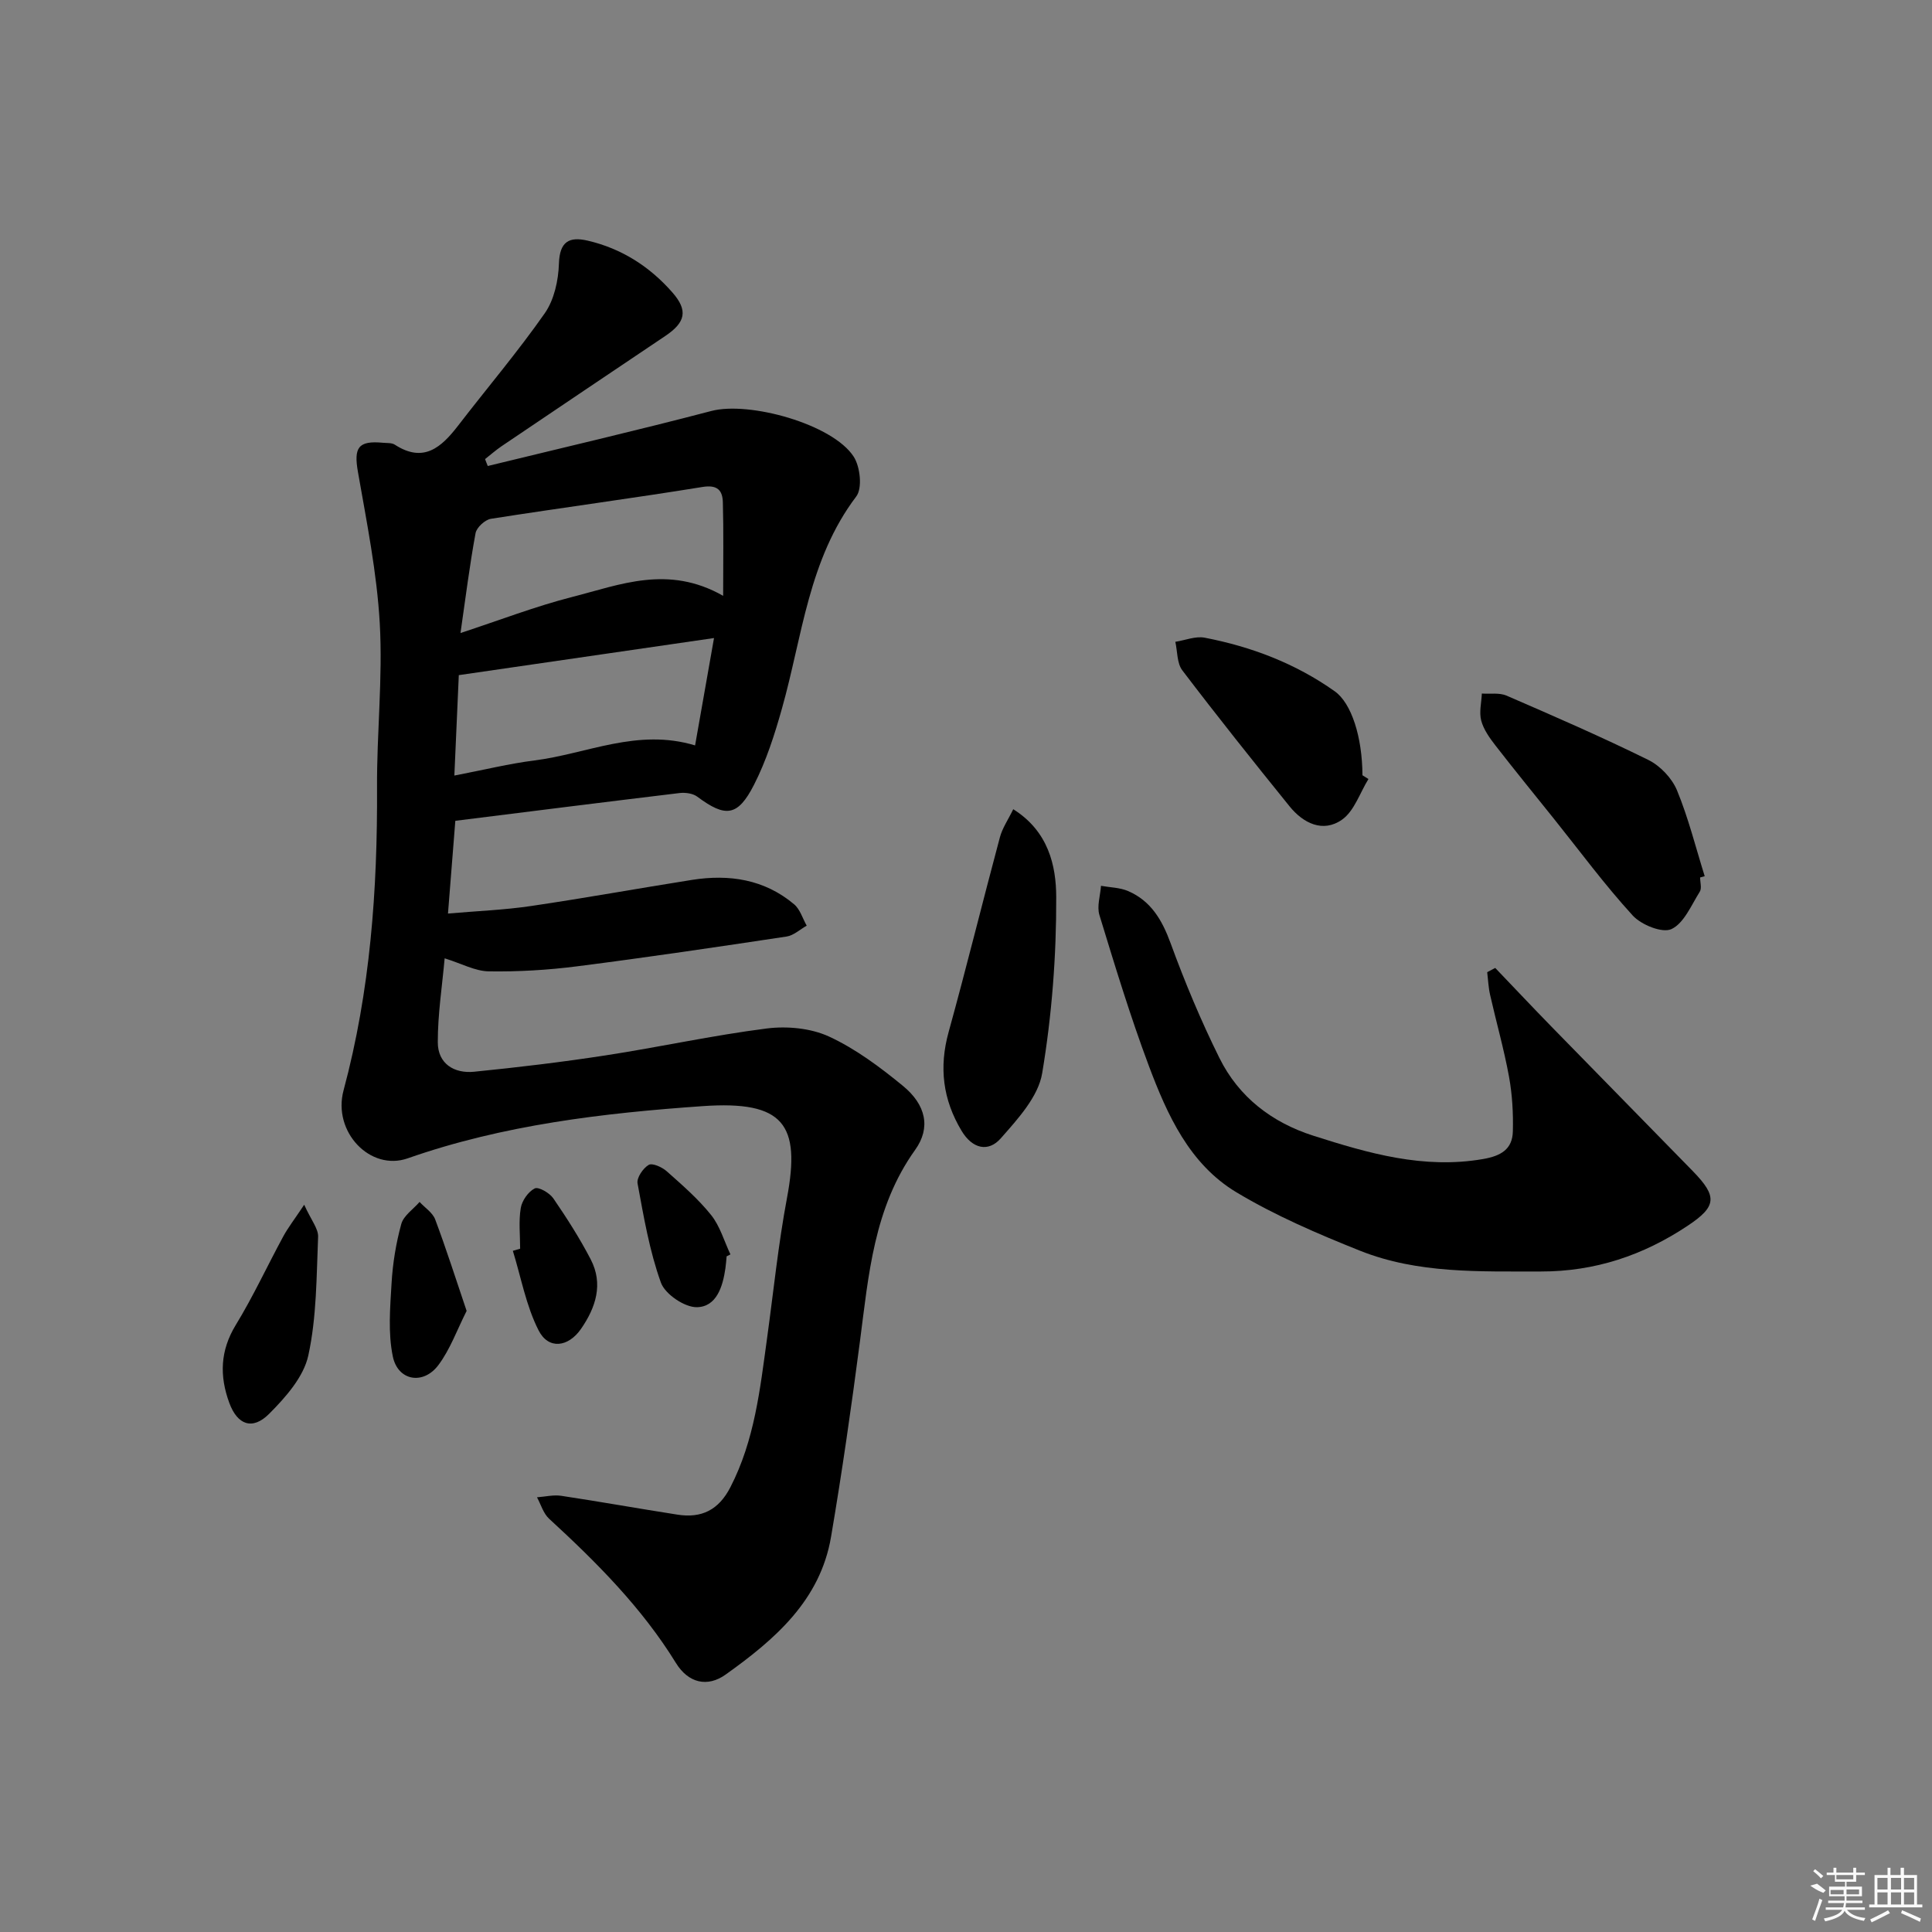 <svg enable-background="new 0 0 400 400" viewBox="0 0 400 400" xmlns="http://www.w3.org/2000/svg"><rect x="0" y="0" width="400" height="400" fill="#808080" stroke="none"/><path d="m100.99 96.48c15.43-3.77 30.91-7.36 46.28-11.39 7.86-2.06 25.13 2.72 29.48 9.46 1.35 2.09 1.83 6.54.52 8.25-9.88 13.05-11.15 28.92-15.36 43.84-1.52 5.41-3.26 10.86-5.8 15.84-3.38 6.62-5.92 6.8-11.75 2.46-.91-.68-2.47-.89-3.66-.75-15.31 1.84-30.6 3.77-46.43 5.75-.47 5.9-.96 12.12-1.52 19.2 6.08-.53 11.65-.74 17.13-1.55 11.16-1.64 22.26-3.66 33.4-5.42 7.71-1.21 14.99-.12 21.14 5.06 1.23 1.04 1.75 2.92 2.6 4.42-1.38.77-2.7 2.03-4.17 2.25-14.45 2.18-28.9 4.32-43.4 6.17-6.03.77-12.16 1.13-18.24 1.04-2.83-.04-5.64-1.61-9.15-2.7-.51 5.73-1.43 11.56-1.42 17.38 0 4.42 3.36 6.52 7.54 6.1 9.08-.91 18.15-1.99 27.17-3.38 11.14-1.71 22.18-4.15 33.36-5.57 4.22-.54 9.15-.08 12.94 1.67 5.5 2.54 10.55 6.32 15.28 10.2 4.8 3.93 5.82 8.69 2.54 13.26-8.57 11.98-9.63 25.9-11.44 39.74-1.76 13.49-3.69 26.96-5.97 40.37-2.24 13.19-11.67 21.27-21.81 28.51-3.8 2.72-7.75 1.76-10.31-2.39-7.07-11.48-16.45-20.85-26.27-29.88-1.18-1.09-1.68-2.93-2.49-4.42 1.67-.12 3.39-.55 5.01-.31 8.04 1.21 16.04 2.65 24.07 3.9 4.98.78 8.53-.94 10.97-5.7 5-9.71 6.13-20.27 7.58-30.8 1.34-9.7 2.32-19.47 4.13-29.08 2.86-15.23-.66-20.16-17.42-19-20.64 1.44-41.31 3.87-61.11 10.81-7.75 2.72-15.59-5.48-13.28-14.07 5.53-20.58 7.04-41.53 6.93-62.72-.06-11.31 1.2-22.65.57-33.91-.59-10.54-2.71-21.01-4.53-31.45-.87-5 .05-6.49 5.18-6 .83.08 1.81-.02 2.45.39 5.97 3.88 9.65.56 13.12-3.94 5.98-7.77 12.34-15.26 17.95-23.28 1.94-2.78 2.81-6.78 2.92-10.27.15-4.57 2.12-5.63 5.94-4.75 7.03 1.63 12.87 5.37 17.58 10.76 3.24 3.71 2.69 6.16-1.47 8.96-11.32 7.6-22.62 15.21-33.92 22.84-1.19.81-2.28 1.77-3.42 2.67.18.51.37.97.56 1.43zm48.73 26.88c0-7.15.11-13.26-.06-19.36-.07-2.43-1.07-3.69-4.21-3.18-14.57 2.36-29.21 4.3-43.8 6.59-1.23.19-2.97 1.79-3.19 2.97-1.23 6.64-2.06 13.36-3.12 20.68 8.12-2.66 15.53-5.53 23.18-7.48 9.85-2.51 19.81-6.7 31.2-.22zm-1.89 8.74c-17.87 2.6-35.11 5.1-52.84 7.68-.28 6.24-.59 13.21-.92 20.79 6.24-1.2 11.38-2.47 16.6-3.13 10.85-1.37 21.31-6.72 33.24-3.11 1.28-7.27 2.54-14.39 3.92-22.23z"/><path d="m309.57 200.4c3.87 4.04 7.7 8.11 11.6 12.11 9.76 10.01 19.57 19.97 29.33 29.98 5.1 5.24 4.93 7.28-1.07 11.28-9.2 6.13-19.2 9.5-30.45 9.48-12.67-.03-25.41.48-37.4-4.3-8.76-3.5-17.55-7.27-25.61-12.11-9.71-5.84-14.31-16.03-18.13-26.21-3.84-10.24-7.02-20.73-10.22-31.19-.55-1.81.19-4.02.33-6.04 1.88.34 3.9.35 5.6 1.08 4.74 2.04 7.05 5.99 8.81 10.8 2.95 8.07 6.28 16.05 10.1 23.75 4.01 8.1 10.85 13.36 19.46 16.11 11.4 3.64 22.82 6.95 35.11 4.83 3.72-.64 6.1-2.02 6.19-5.73.1-3.76-.12-7.6-.79-11.3-1.04-5.7-2.64-11.3-3.92-16.96-.35-1.53-.41-3.13-.6-4.7.55-.3 1.1-.59 1.66-.88z"/><path d="m351.99 181.67c0 1 .38 2.23-.07 2.95-1.76 2.79-3.27 6.53-5.87 7.74-1.9.88-6.24-.88-8.01-2.81-5.81-6.35-10.94-13.32-16.34-20.06-4.05-5.05-8.14-10.07-12.11-15.18-1.2-1.55-2.43-3.28-2.92-5.12-.46-1.73.05-3.72.13-5.6 1.71.12 3.62-.21 5.11.43 9.86 4.27 19.72 8.56 29.35 13.31 2.46 1.21 4.89 3.77 5.94 6.29 2.37 5.74 3.88 11.84 5.74 17.79-.31.08-.63.17-.95.26z"/><path d="m209.78 167.54c7.3 4.58 8.88 11.71 8.9 18.17.04 12.18-.9 24.49-2.91 36.5-.81 4.86-5.05 9.47-8.56 13.46-2.58 2.94-5.88 2.2-8.13-1.55-3.88-6.47-4.7-13.13-2.68-20.44 3.7-13.39 7.01-26.88 10.61-40.3.51-1.94 1.73-3.69 2.77-5.84z"/><path d="m283.32 161.29c-1.78 2.88-2.94 6.64-5.48 8.42-3.94 2.76-8.02.74-10.87-2.79-7.51-9.29-14.96-18.63-22.19-28.14-1.12-1.48-.99-3.91-1.44-5.9 2.04-.32 4.19-1.22 6.09-.85 9.69 1.87 18.8 5.34 26.92 11.1 3.44 2.44 5.7 9.41 5.73 17.38.4.26.82.52 1.24.78z"/><path d="m62.98 249.43c1.45 3.21 2.95 4.96 2.88 6.64-.34 8.23-.29 16.62-2.03 24.58-.97 4.44-4.7 8.65-8.1 12.06-3.47 3.48-6.59 2.29-8.26-2.27-2.04-5.55-1.9-10.8 1.34-16.11 3.61-5.91 6.53-12.25 9.84-18.35.98-1.8 2.26-3.45 4.33-6.55z"/><path d="m96.61 271.41c-1.97 3.88-3.39 7.94-5.85 11.22-3.13 4.17-8.38 3.27-9.43-1.78-1.01-4.87-.56-10.12-.26-15.18.24-4.12.92-8.28 2.01-12.25.48-1.74 2.48-3.06 3.79-4.57 1.1 1.2 2.7 2.21 3.23 3.62 2.25 5.99 4.2 12.11 6.51 18.94z"/><path d="m150.44 260.11c-.08.82-.13 1.65-.25 2.47-.54 3.8-1.84 7.99-5.91 8.06-2.55.04-6.59-2.7-7.45-5.1-2.37-6.58-3.55-13.6-4.83-20.52-.22-1.16 1.13-3.15 2.3-3.84.75-.45 2.78.46 3.74 1.32 3.22 2.86 6.52 5.72 9.19 9.06 1.85 2.31 2.7 5.41 4 8.15-.27.13-.53.27-.79.4z"/><path d="m107.69 258.53c0-2.82-.33-5.69.13-8.43.26-1.53 1.55-3.38 2.89-4.05.79-.39 3.07.93 3.85 2.06 2.79 4.07 5.47 8.26 7.74 12.63 2.65 5.1 1.05 9.97-2 14.38-2.65 3.83-6.75 4.34-8.79.32-2.59-5.08-3.62-10.94-5.33-16.47.51-.15 1.01-.3 1.51-.44z"/><g fill="#fafafa"><path d="m374.8 390.4 1.4-.4c.7.5 1.3 1 1.8 1.4l-.5.5c-1.5-.6-2.1-1.1-2.7-1.5zm1 7.3-.6-.3c.5-1.4 1.1-2.8 1.5-4.3.2.1.4.2.6.3-.5 1.3-1 2.8-1.5 4.3zm-.4-10.3.4-.4c.4.3 1 .8 1.7 1.4l-.5.5c-.4-.5-1-1-1.6-1.5zm2.5.3h1.7v-1h.6v1h3.5v-1h.6v1h1.8v.5h-1.8v1.4h-2v1h3.2v2h-3.2v.9h3.3v.5h-3.4c0 .3-.1.6-.1.9h4v.5h-3.7c.7.9 1.9 1.5 3.8 1.7-.1.2-.2.4-.3.6-2.1-.4-3.5-1.1-4-2.1-.4 1-1.8 1.7-4 2.2-.1-.2-.2-.4-.3-.6 2.1-.4 3.4-1 3.8-1.8h-3.4v-.5h3.6c.1-.3.1-.6.2-.9h-3.3v-.5h3.4c0-.3 0-.6 0-.9h-3.2v-2h3.3v-1h-2.1v-1.4h-1.7v-.5zm1.1 3.5v1h2.7c0-.3 0-.4 0-.4 0-.1 0-.2 0-.2 0-.1 0-.2 0-.3h-2.7zm1.2-3v.9h3.5v-.9zm4.7 3h-2.6v.6.4h2.6z"/><path d="m393.6 386.7h.6v1.5h2.7v6.1h1.1v.6h-11v-.6h1.1v-6.1h2.7v-1.5h.6v1.5h2.1v-1.5zm-2.7 8.8.4.6c-1.2.6-2.5 1.3-3.8 1.9-.1-.2-.2-.4-.3-.6 1.2-.6 2.5-1.2 3.7-1.9zm-2.2-6.7v2.4h2.1v-2.4zm0 3v2.5h2.1v-2.5zm2.8-3v2.4h2.1v-2.4zm0 3v2.5h2.1v-2.5zm6 6.1c-1.4-.7-2.7-1.3-3.9-1.8l.2-.6c1.5.6 2.7 1.2 3.9 1.7zm-1.2-9.1h-2.1v2.4h2.1zm-2.1 3v2.5h2.1v-2.5z"/></g></svg>